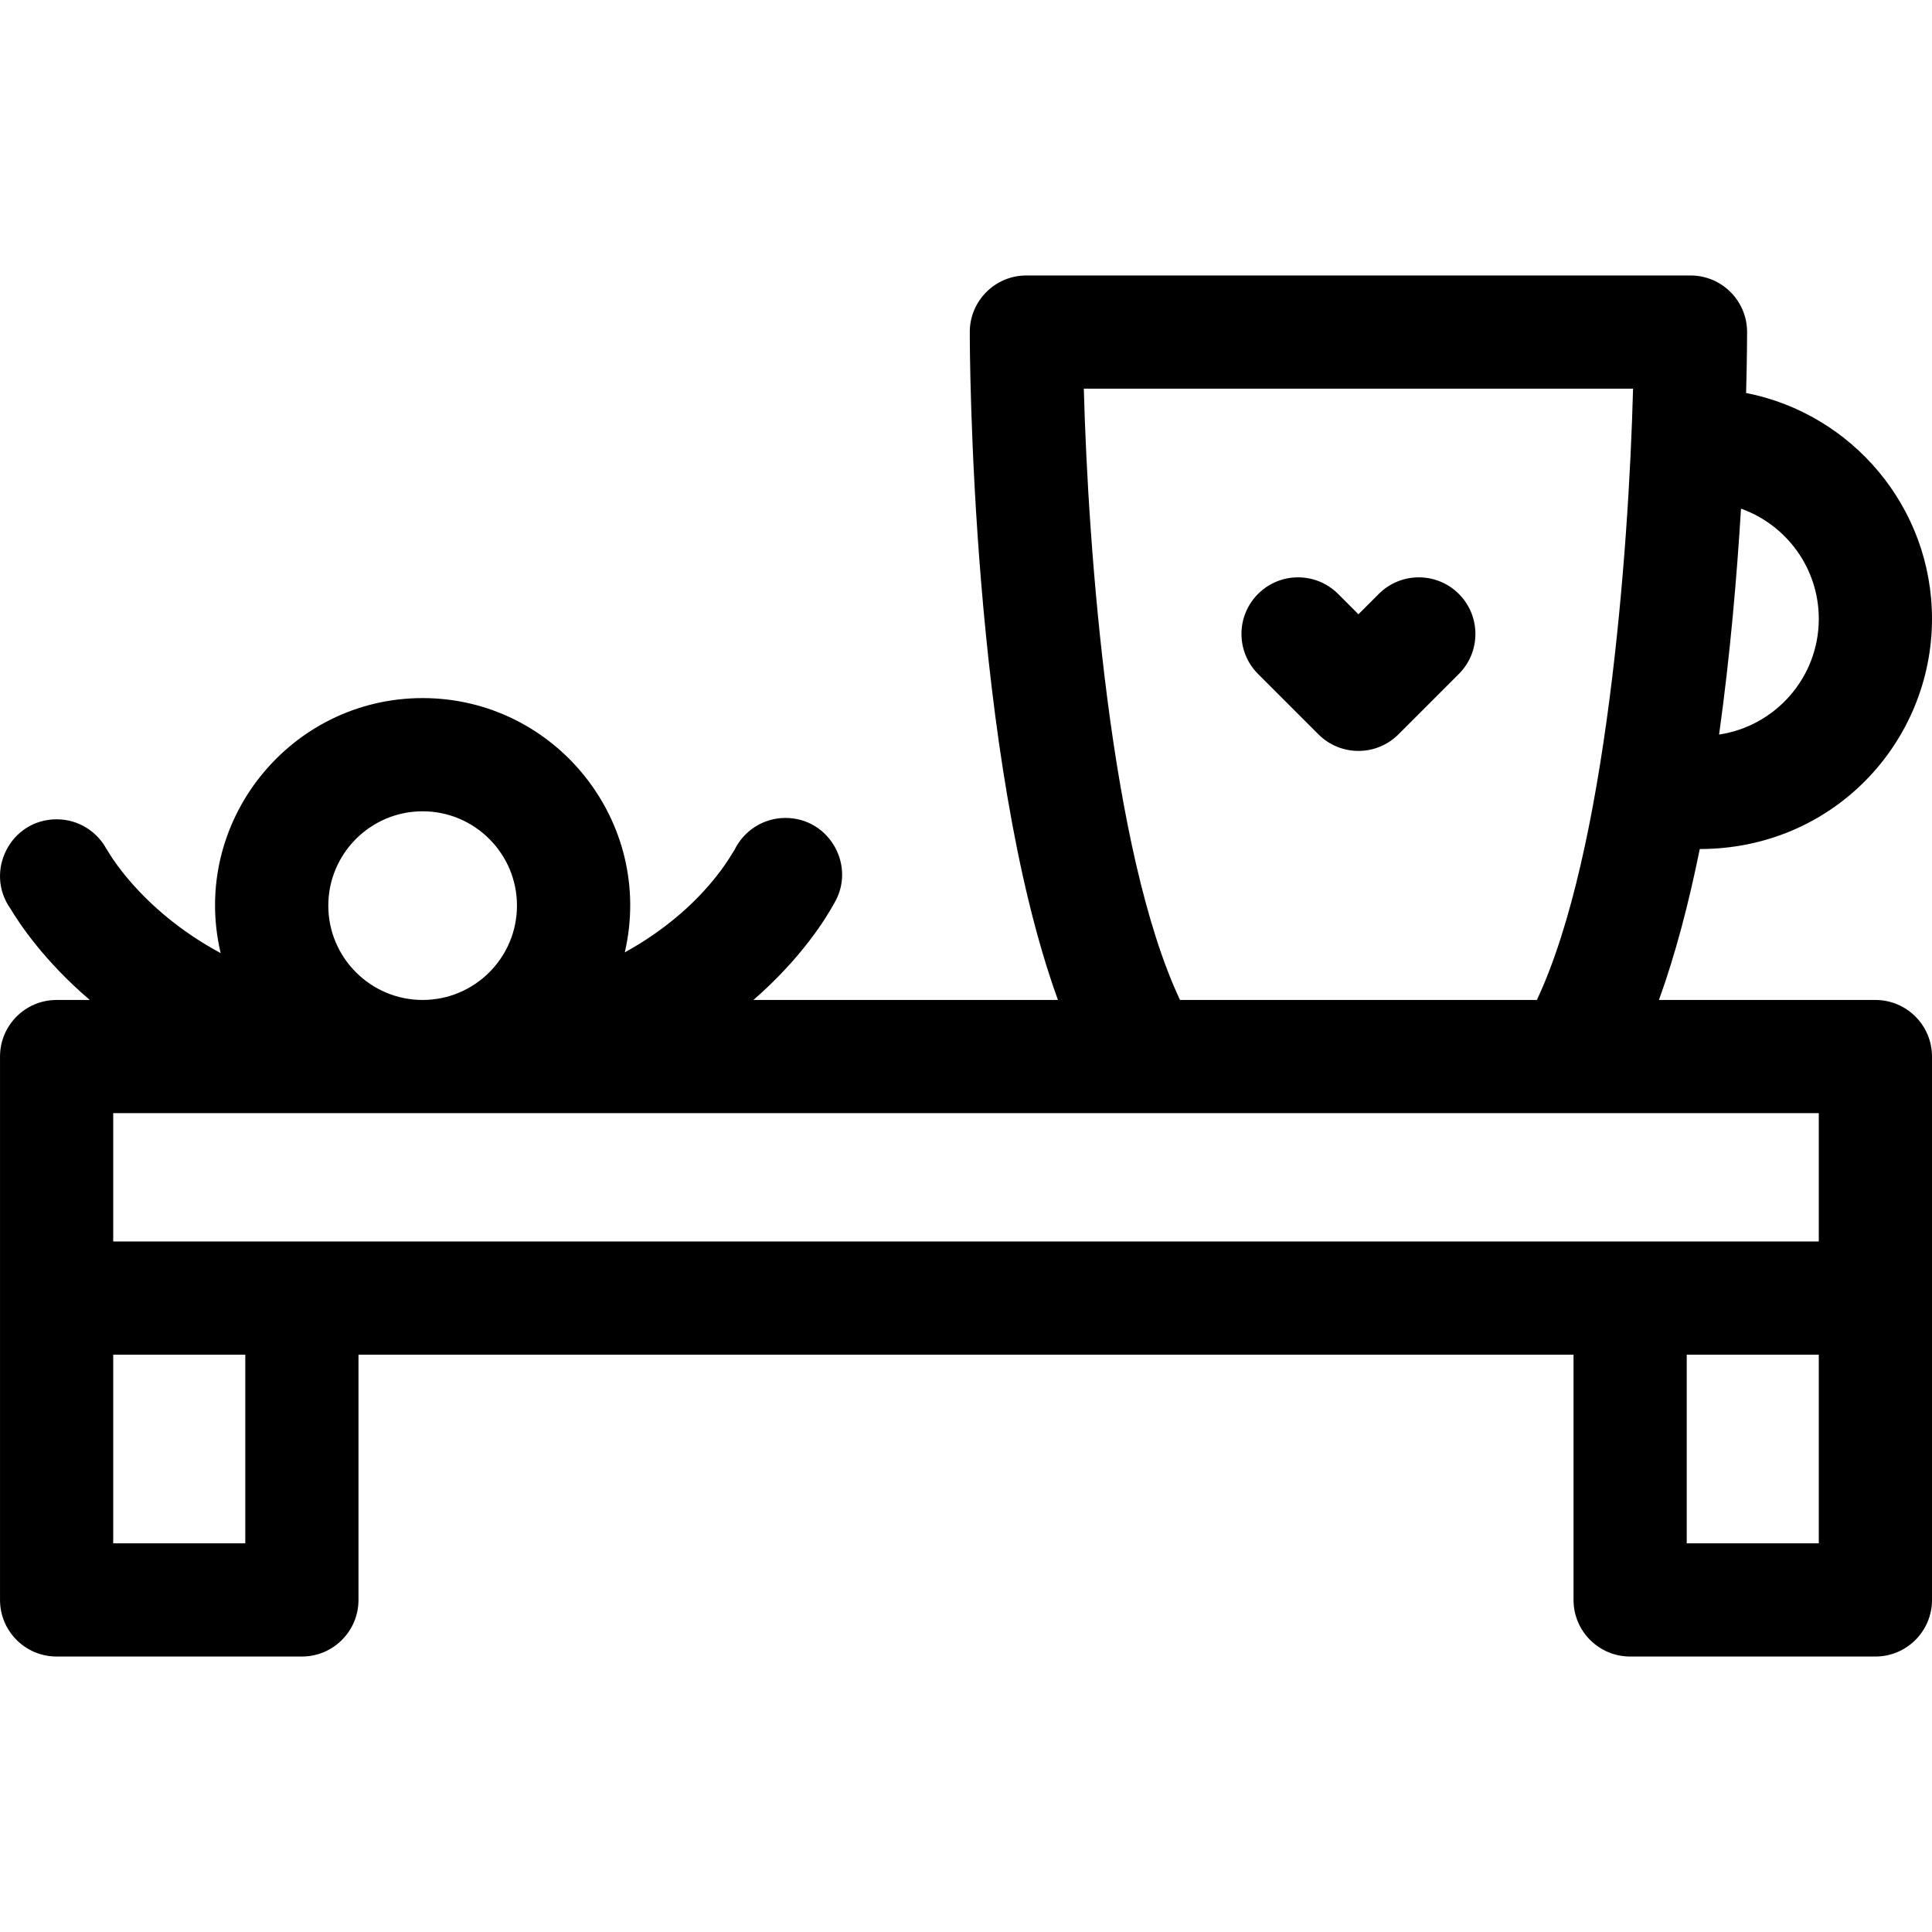 <svg id="Capa_1" enable-background="new 0 0 512.004 512.004" height="512" viewBox="0 0 512.004 512.004" width="512" xmlns="http://www.w3.org/2000/svg"><g><path d="m497.004 265.002h-57.366c4.375-12.066 7.932-25.73 10.822-40 35.403 0 61.544-28.365 61.544-61 0-29.622-21.226-54.368-49.265-59.855.25-9.16.265-15.034.265-16.145 0-8.284-6.716-15-15-15h-176c-8.284 0-15 6.716-15 15 0 5.168.305 113.388 23.366 177h-80.706c13.011-11.279 19.519-22.167 21.287-25.401 6.103-9.962-1.063-22.838-12.797-22.838-5.973 0-11.116 3.497-13.534 8.546-.203-.101-7.485 15.193-29.04 27.082 8.003-34.613-18.443-67.389-53.575-67.389-35.196 0-61.685 32.901-53.53 67.584-21.786-11.735-30.222-27.619-30.166-27.513l-.035.019c-2.525-4.738-7.51-7.965-13.254-7.965-12.222 0-19.205 13.796-12.28 23.637 2.414 4.045 9.021 13.967 21.058 24.238h-8.792c-8.284 0-15 6.716-15 15v144c0 8.284 6.716 15 15 15h65c8.284 0 15-6.716 15-15v-65h322v65c0 8.284 6.716 15 15 15h65c8.284 0 15-6.716 15-15 0-16.054 0-129.064 0-144-.002-8.284-6.718-15-15.002-15zm-35.618-130.206c12.001 4.28 20.617 15.753 20.617 29.206 0 15.539-11.492 28.44-26.423 30.66 2.956-21.205 4.736-42.182 5.806-59.866zm-28.604-31.794c-1.157 43.366-7.109 122.907-25.491 162h-94.574c-18.471-39.282-24.352-119.271-25.491-162zm-320.778 112c13.785 0 25 11.215 25 25s-11.215 25-25 25-25-11.215-25-25 11.214-25 25-25zm-47 194h-35v-50h35zm417 0h-35v-50h35zm0-80c-20.491 0-429.666 0-452 0v-34h452z"/><path d="m349.397 194.608c5.859 5.859 15.355 5.858 21.213 0l16-16c5.858-5.857 5.858-15.355 0-21.213-5.857-5.857-15.355-5.857-21.213 0l-5.394 5.394-5.394-5.394c-5.857-5.857-15.355-5.857-21.213 0s-5.858 15.355 0 21.213z"/></g></svg>
